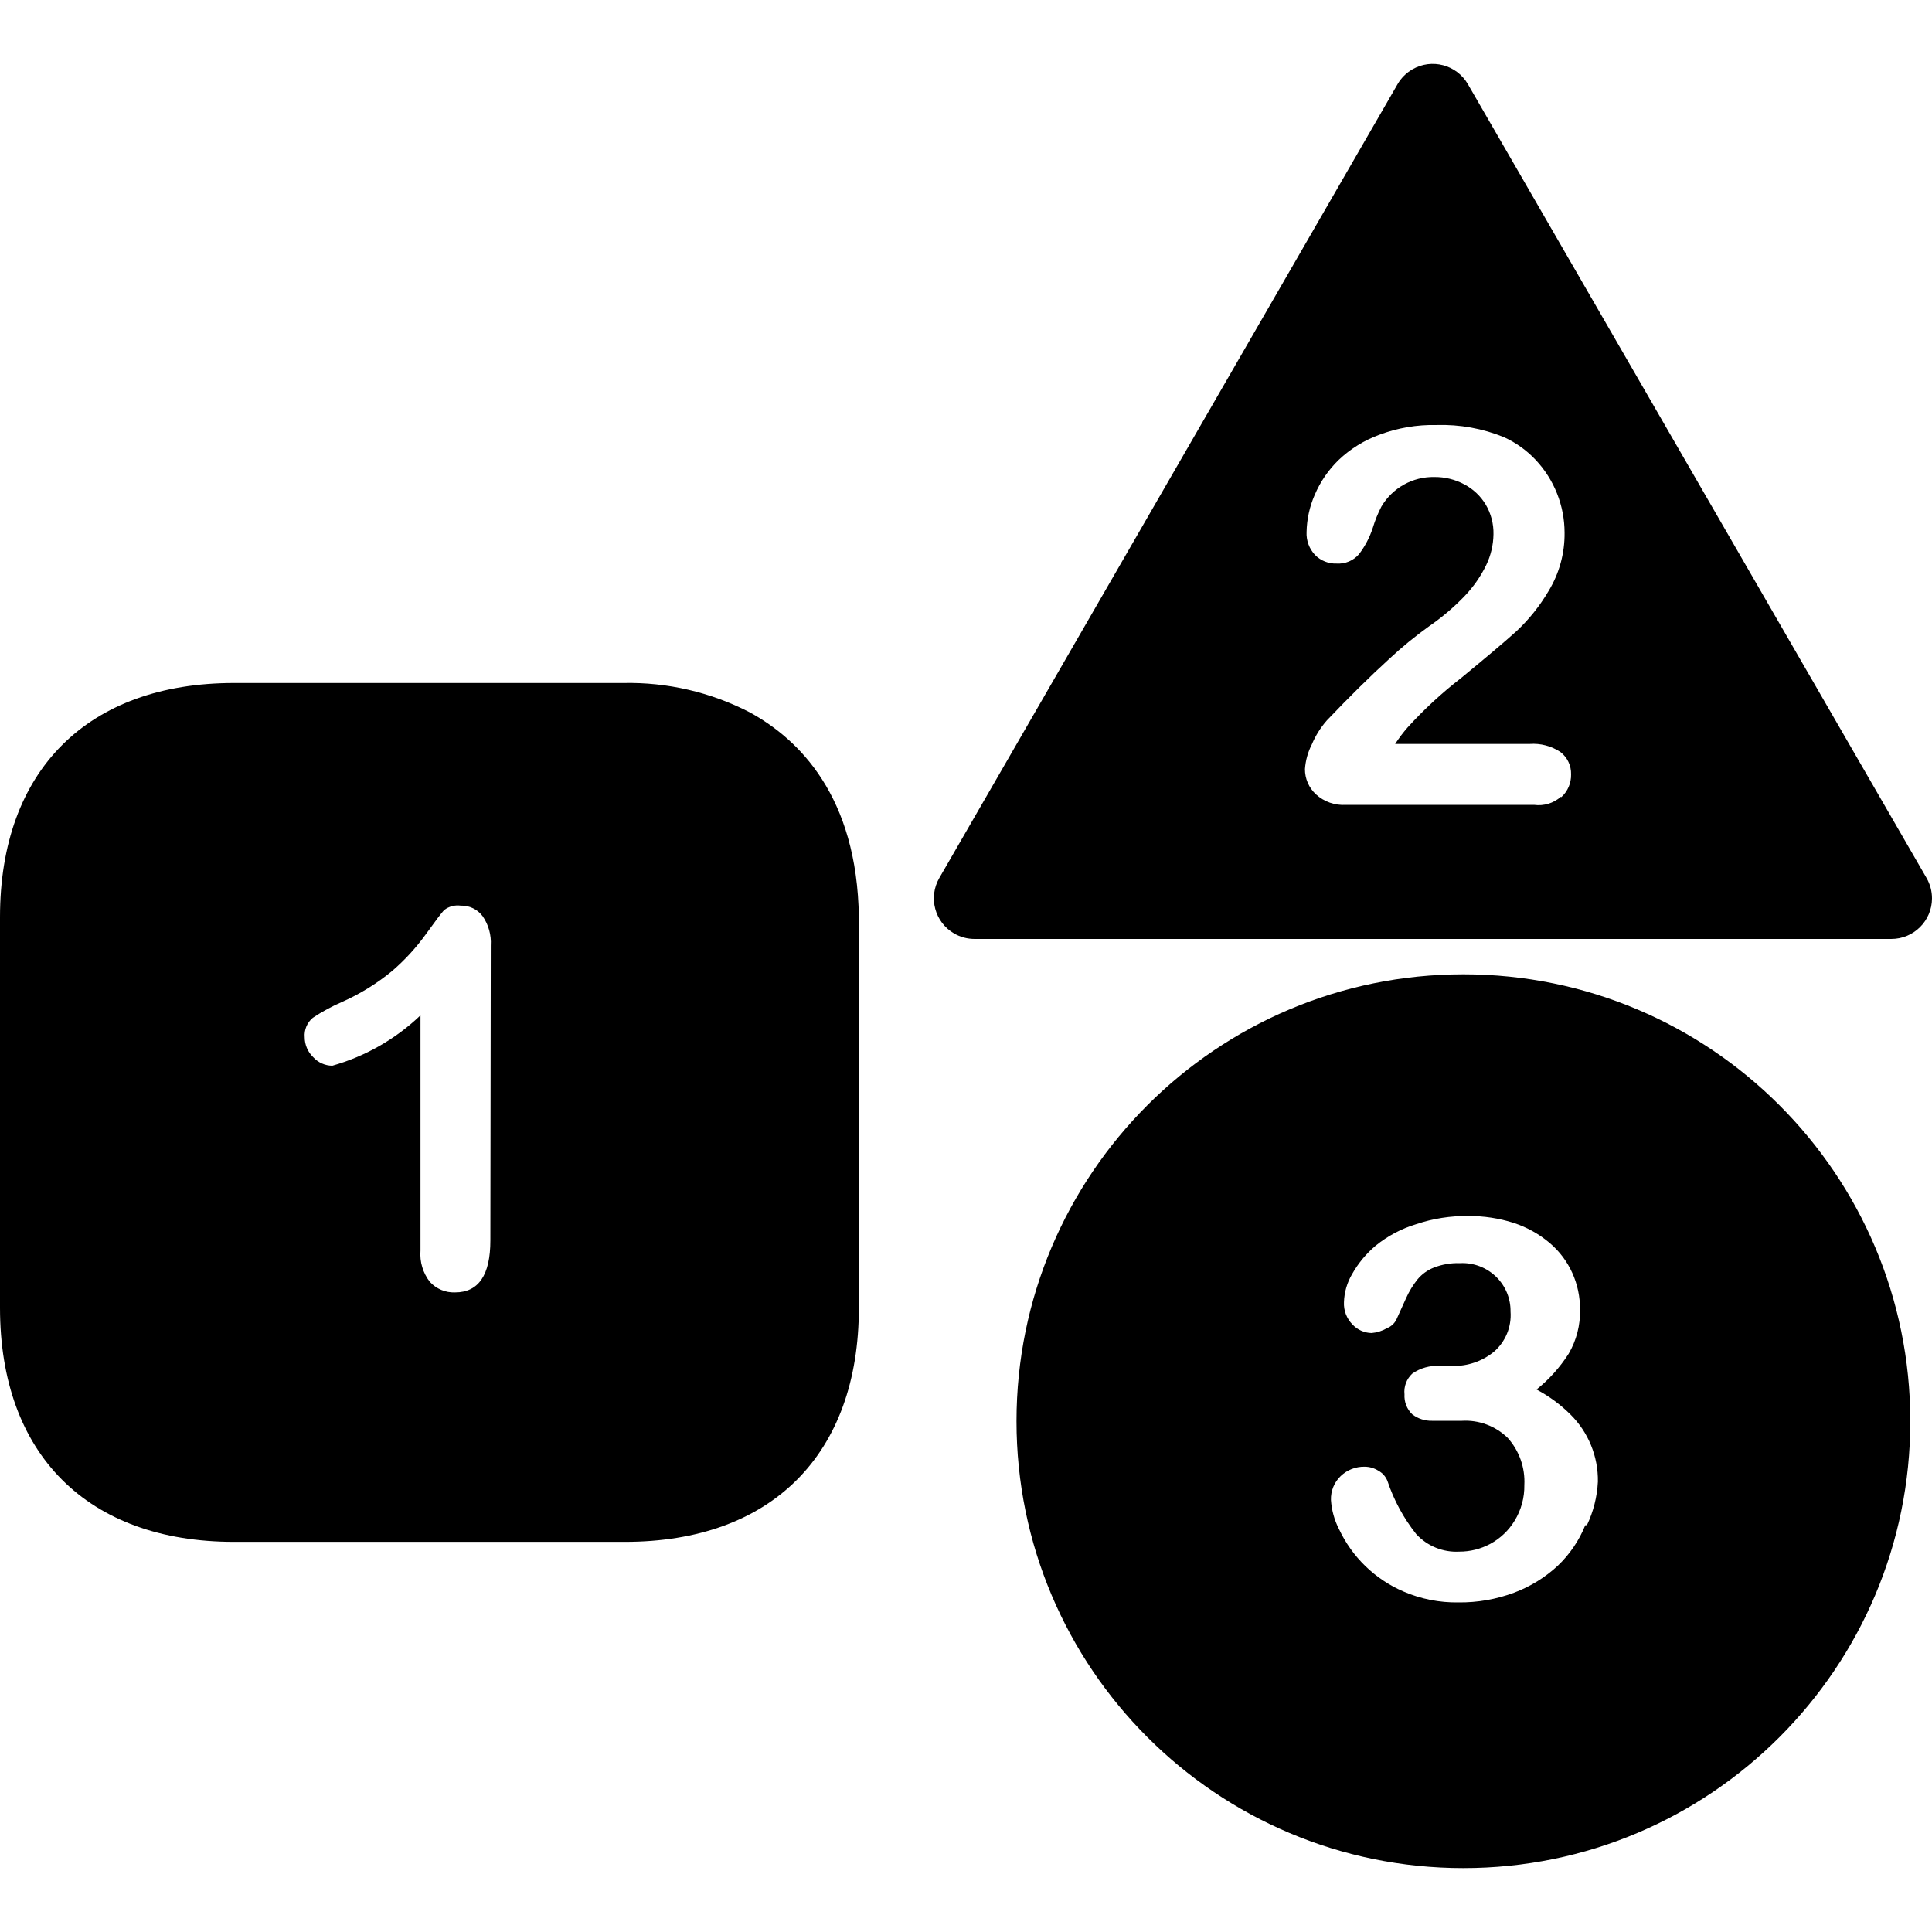 <?xml version="1.0" encoding="iso-8859-1"?>
<!-- Generator: Adobe Illustrator 19.0.0, SVG Export Plug-In . SVG Version: 6.00 Build 0)  -->
<svg version="1.1" id="Capa_1" xmlns="http://www.w3.org/2000/svg" xmlns:xlink="http://www.w3.org/1999/xlink" x="0px" y="0px"
	 viewBox="0 0 380.432 380.432" style="enable-background:new 0 0 380.432 380.432;" xml:space="preserve">
<g>
	<g>
		<path d="M147.6,140.249L147.6,140.249c-7.684-3.961-16.236-5.941-24.88-5.76H46.08c-28.8,0-46.08,17.2-46.08,46.08v76.96
			c0,28.8,17.2,46.08,46.08,46.08h76.96c28.88,0,46.08-17.2,46.08-46.08v-76.88C168.8,156.73,157.28,145.53,147.6,140.249z
			 M96.64,186.17l-0.08,58.08c0,6.827-2.32,10.24-6.96,10.24c-1.879,0.069-3.692-0.692-4.96-2.08
			c-1.361-1.751-2.018-3.949-1.84-6.16v-46.32c-4.892,4.671-10.852,8.077-17.36,9.92c-1.433-0.009-2.797-0.618-3.76-1.68
			c-1.07-1.023-1.677-2.439-1.68-3.92c-0.129-1.465,0.469-2.9,1.6-3.84c1.822-1.211,3.75-2.256,5.76-3.12
			c3.54-1.572,6.85-3.617,9.84-6.08c2.457-2.109,4.658-4.499,6.56-7.12c1.92-2.667,3.147-4.293,3.68-4.88
			c0.932-0.72,2.113-1.037,3.28-0.88c1.693-0.052,3.305,0.725,4.32,2.08C96.205,182.095,96.769,184.124,96.64,186.17z"/>
	</g>
</g>
<g>
	<g>
		<path d="M288.16,191.85c-48.601,0-88,39.399-88,88c0,48.601,39.399,88,88,88c48.601,0,88-39.399,88-88
			C376.16,231.248,336.761,191.85,288.16,191.85z M312.48,300.33l-0.32,0c-1.22,3.025-3.075,5.753-5.44,8
			c-2.484,2.299-5.391,4.092-8.56,5.28c-3.504,1.311-7.22,1.962-10.96,1.92c-3.739,0.064-7.449-0.673-10.88-2.16
			c-5.564-2.404-10.058-6.757-12.64-12.24c-0.922-1.79-1.466-3.751-1.6-5.76c-0.061-1.775,0.638-3.492,1.92-4.72
			c1.268-1.213,2.965-1.875,4.72-1.84c0.964,0.005,1.907,0.283,2.72,0.8c0.802,0.441,1.425,1.148,1.76,2
			c1.268,3.798,3.19,7.345,5.68,10.48c2.171,2.356,5.281,3.618,8.48,3.44c2.121,0.005,4.211-0.517,6.08-1.52
			c1.977-1.067,3.634-2.641,4.8-4.56c1.297-2.116,1.963-4.558,1.92-7.04c0.178-3.406-1.001-6.743-3.28-9.28
			c-2.405-2.343-5.688-3.563-9.04-3.36h-3.12H282c-1.415,0.036-2.799-0.416-3.92-1.28c-1.054-1.023-1.609-2.454-1.52-3.92
			c-0.162-1.523,0.401-3.034,1.52-4.08c1.586-1.113,3.506-1.65,5.44-1.52h2.56c2.903,0.058,5.734-0.905,8-2.72
			c2.341-1.972,3.591-4.948,3.36-8c0.033-2.514-0.947-4.936-2.72-6.72c-1.915-1.93-4.565-2.949-7.28-2.8
			c-1.749-0.055-3.49,0.244-5.12,0.88c-1.244,0.493-2.344,1.291-3.2,2.32c-0.899,1.127-1.652,2.363-2.24,3.68l-1.92,4.24
			c-0.388,0.766-1.042,1.363-1.84,1.68c-0.929,0.543-1.968,0.871-3.04,0.96c-1.429-0.028-2.786-0.634-3.76-1.68
			c-1.153-1.166-1.762-2.763-1.68-4.4c0.062-1.945,0.612-3.843,1.6-5.52c1.199-2.13,2.77-4.026,4.64-5.6
			c2.366-1.92,5.083-3.36,8-4.24c3.298-1.111,6.761-1.652,10.24-1.6c3.04-0.025,6.064,0.434,8.96,1.36
			c2.577,0.843,4.967,2.174,7.04,3.92c1.916,1.615,3.447,3.637,4.48,5.92c1.02,2.262,1.539,4.718,1.52,7.2
			c0.081,3.059-0.695,6.079-2.24,8.72c-1.711,2.674-3.846,5.051-6.32,7.04c2.441,1.291,4.679,2.936,6.64,4.88
			c3.552,3.497,5.517,8.296,5.44,13.28C314.493,294.738,313.759,297.647,312.48,300.33z"/>
	</g>
</g>
<g>
	<g>
		<path d="M379.36,172.889l-90.32-156.32c-2.217-3.822-7.112-5.123-10.934-2.906c-1.205,0.699-2.207,1.701-2.906,2.906
			l-90.24,156.32c-2.209,3.826-0.898,8.719,2.928,10.928c1.226,0.708,2.617,1.077,4.032,1.072H372.4
			c4.418,0.018,8.014-3.55,8.032-7.968C380.437,175.506,380.068,174.115,379.36,172.889z M307.44,156.97l-0.08-0.08
			c-1.445,1.274-3.371,1.858-5.28,1.6h-37.04c-2.174,0.142-4.312-0.609-5.92-2.08c-1.383-1.278-2.167-3.077-2.16-4.96
			c0.119-1.702,0.582-3.362,1.36-4.88c0.727-1.722,1.727-3.315,2.96-4.72c4.48-4.693,8.533-8.693,12.16-12
			c2.521-2.358,5.194-4.549,8-6.56c2.514-1.734,4.846-3.717,6.96-5.92c1.72-1.795,3.15-3.846,4.24-6.08
			c0.917-1.898,1.408-3.973,1.44-6.08c0.046-2.05-0.481-4.072-1.52-5.84c-1.017-1.699-2.484-3.084-4.24-4
			c-1.795-0.961-3.803-1.457-5.84-1.44c-4.294-0.098-8.305,2.137-10.48,5.84c-0.683,1.334-1.245,2.726-1.68,4.16
			c-0.608,1.874-1.527,3.632-2.72,5.2c-1.098,1.268-2.726,1.949-4.4,1.84c-1.586,0.057-3.123-0.552-4.24-1.68
			c-1.161-1.226-1.769-2.874-1.68-4.56c0.053-2.508,0.596-4.981,1.6-7.28c1.098-2.585,2.703-4.925,4.72-6.88
			c2.3-2.183,5.022-3.871,8-4.96c3.604-1.352,7.432-2.004,11.28-1.92c4.546-0.139,9.07,0.679,13.28,2.4
			c2.351,1.074,4.47,2.596,6.24,4.48c3.642,3.879,5.673,8.999,5.68,14.32c0.048,4.03-1.033,7.992-3.12,11.44
			c-1.736,2.962-3.891,5.657-6.4,8c-2.187,1.973-5.813,5.04-10.88,9.2c-3.768,2.915-7.275,6.154-10.48,9.68
			c-0.905,1.032-1.733,2.128-2.48,3.28h26.48c2.148-0.158,4.288,0.405,6.08,1.6c1.358,1.049,2.131,2.685,2.08,4.4
			C309.404,154.191,308.702,155.827,307.44,156.97z"/>
	</g>
</g>
<g>
</g>
<g>
</g>
<g>
</g>
<g>
</g>
<g>
</g>
<g>
</g>
<g>
</g>
<g>
</g>
<g>
</g>
<g>
</g>
<g>
</g>
<g>
</g>
<g>
</g>
<g>
</g>
<g>
</g>
</svg>
